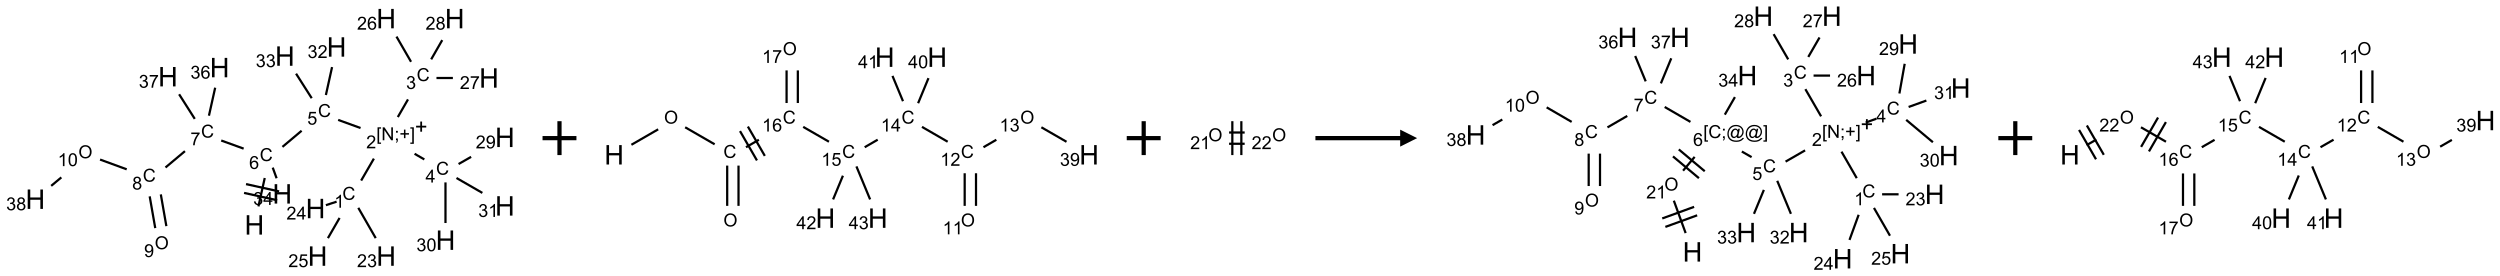 <?xml version="1.0" encoding="UTF-8"?>
<svg xmlns="http://www.w3.org/2000/svg" xmlns:xlink="http://www.w3.org/1999/xlink" width="1475" height="163" viewBox="0 0 1475 163">
<defs>
<g>
<g id="glyph-0-0">
<path d="M 2 0 L 2 -10 L 10 -10 L 10 0 Z M 2.25 -0.25 L 9.75 -0.25 L 9.75 -9.75 L 2.25 -9.75 Z M 2.25 -0.25 "/>
</g>
<g id="glyph-0-1">
<path d="M 1.281 0 L 1.281 -11.453 L 2.797 -11.453 L 2.797 -6.75 L 8.75 -6.75 L 8.75 -11.453 L 10.266 -11.453 L 10.266 0 L 8.75 0 L 8.75 -5.398 L 2.797 -5.398 L 2.797 0 Z M 1.281 0 "/>
</g>
<g id="glyph-1-0">
<path d="M 1.332 0 L 1.332 -6.668 L 6.668 -6.668 L 6.668 0 Z M 1.5 -0.168 L 6.5 -0.168 L 6.5 -6.5 L 1.5 -6.5 Z M 1.5 -0.168 "/>
</g>
<g id="glyph-1-1">
<path d="M 6.27 -2.676 L 7.281 -2.422 C 7.07 -1.594 6.688 -0.961 6.137 -0.523 C 5.586 -0.086 4.914 0.129 4.121 0.129 C 3.297 0.129 2.629 -0.039 2.113 -0.371 C 1.598 -0.707 1.203 -1.191 0.934 -1.828 C 0.664 -2.465 0.531 -3.145 0.531 -3.875 C 0.531 -4.672 0.684 -5.363 0.988 -5.957 C 1.293 -6.547 1.723 -6.996 2.285 -7.305 C 2.844 -7.613 3.461 -7.766 4.137 -7.766 C 4.898 -7.766 5.543 -7.57 6.062 -7.184 C 6.582 -6.793 6.945 -6.246 7.152 -5.543 L 6.156 -5.309 C 5.98 -5.863 5.723 -6.266 5.387 -6.52 C 5.051 -6.773 4.625 -6.902 4.113 -6.902 C 3.527 -6.902 3.039 -6.762 2.645 -6.48 C 2.25 -6.199 1.973 -5.82 1.812 -5.348 C 1.652 -4.871 1.574 -4.383 1.574 -3.879 C 1.574 -3.23 1.668 -2.664 1.855 -2.18 C 2.047 -1.695 2.34 -1.332 2.738 -1.094 C 3.137 -0.855 3.57 -0.734 4.035 -0.734 C 4.602 -0.734 5.082 -0.898 5.473 -1.223 C 5.867 -1.551 6.133 -2.035 6.27 -2.676 Z M 6.27 -2.676 "/>
</g>
<g id="glyph-1-2">
<path d="M 5.309 -5.766 L 4.375 -5.691 C 4.293 -6.059 4.172 -6.328 4.02 -6.496 C 3.766 -6.762 3.453 -6.895 3.082 -6.895 C 2.785 -6.895 2.523 -6.812 2.297 -6.645 C 2 -6.43 1.77 -6.117 1.598 -5.703 C 1.43 -5.289 1.34 -4.703 1.332 -3.938 C 1.559 -4.281 1.836 -4.535 2.16 -4.703 C 2.488 -4.871 2.828 -4.953 3.188 -4.953 C 3.812 -4.953 4.344 -4.723 4.785 -4.262 C 5.223 -3.801 5.441 -3.207 5.441 -2.48 C 5.441 -2 5.34 -1.555 5.133 -1.145 C 4.926 -0.73 4.641 -0.418 4.281 -0.199 C 3.922 0.02 3.512 0.129 3.051 0.129 C 2.27 0.129 1.633 -0.156 1.141 -0.73 C 0.648 -1.305 0.402 -2.254 0.402 -3.574 C 0.402 -5.051 0.672 -6.121 1.219 -6.793 C 1.695 -7.375 2.336 -7.668 3.141 -7.668 C 3.742 -7.668 4.234 -7.5 4.617 -7.16 C 5 -6.824 5.23 -6.359 5.309 -5.766 Z M 1.48 -2.473 C 1.48 -2.152 1.547 -1.844 1.684 -1.547 C 1.82 -1.25 2.016 -1.027 2.262 -0.871 C 2.508 -0.719 2.766 -0.641 3.035 -0.641 C 3.434 -0.641 3.773 -0.801 4.059 -1.121 C 4.344 -1.441 4.484 -1.875 4.484 -2.422 C 4.484 -2.949 4.344 -3.367 4.062 -3.668 C 3.781 -3.973 3.426 -4.125 3 -4.125 C 2.578 -4.125 2.219 -3.973 1.922 -3.668 C 1.625 -3.363 1.48 -2.969 1.48 -2.473 Z M 1.48 -2.473 "/>
</g>
<g id="glyph-1-3">
<path d="M 0.441 -2 L 1.426 -2.082 C 1.5 -1.605 1.668 -1.242 1.934 -1.004 C 2.199 -0.762 2.52 -0.641 2.895 -0.641 C 3.348 -0.641 3.73 -0.812 4.043 -1.152 C 4.355 -1.492 4.512 -1.941 4.512 -2.504 C 4.512 -3.039 4.359 -3.461 4.059 -3.77 C 3.758 -4.078 3.367 -4.234 2.879 -4.234 C 2.578 -4.234 2.305 -4.164 2.062 -4.027 C 1.82 -3.891 1.629 -3.715 1.488 -3.496 L 0.609 -3.609 L 1.348 -7.531 L 5.145 -7.531 L 5.145 -6.637 L 2.098 -6.637 L 1.688 -4.582 C 2.145 -4.902 2.625 -5.062 3.129 -5.062 C 3.797 -5.062 4.359 -4.832 4.816 -4.371 C 5.277 -3.91 5.504 -3.312 5.504 -2.59 C 5.504 -1.898 5.305 -1.301 4.902 -0.797 C 4.41 -0.18 3.742 0.129 2.895 0.129 C 2.199 0.129 1.633 -0.062 1.195 -0.453 C 0.758 -0.844 0.504 -1.359 0.441 -2 Z M 0.441 -2 "/>
</g>
<g id="glyph-1-4">
<path d="M 0.723 2.121 L 0.723 -7.637 L 2.793 -7.637 L 2.793 -6.859 L 1.66 -6.859 L 1.66 1.344 L 2.793 1.344 L 2.793 2.121 Z M 0.723 2.121 "/>
</g>
<g id="glyph-1-5">
<path d="M 0.812 0 L 0.812 -7.637 L 1.848 -7.637 L 5.859 -1.641 L 5.859 -7.637 L 6.828 -7.637 L 6.828 0 L 5.793 0 L 1.781 -6 L 1.781 0 Z M 0.812 0 "/>
</g>
<g id="glyph-1-6">
<path d="M 0.949 -4.465 L 0.949 -5.531 L 2.016 -5.531 L 2.016 -4.465 Z M 0.949 0 L 0.949 -1.066 L 2.016 -1.066 L 2.016 0 C 2.016 0.391 1.945 0.711 1.809 0.949 C 1.668 1.191 1.449 1.379 1.145 1.512 L 0.887 1.109 C 1.082 1.023 1.23 0.895 1.324 0.727 C 1.418 0.559 1.469 0.316 1.48 0 Z M 0.949 0 "/>
</g>
<g id="glyph-1-7">
<path d="M 2.672 -1.234 L 2.672 -3.328 L 0.594 -3.328 L 0.594 -4.203 L 2.672 -4.203 L 2.672 -6.281 L 3.559 -6.281 L 3.559 -4.203 L 5.637 -4.203 L 5.637 -3.328 L 3.559 -3.328 L 3.559 -1.234 Z M 2.672 -1.234 "/>
</g>
<g id="glyph-1-8">
<path d="M 2.27 2.121 L 0.203 2.121 L 0.203 1.344 L 1.332 1.344 L 1.332 -6.859 L 0.203 -6.859 L 0.203 -7.637 L 2.27 -7.637 Z M 2.27 2.121 "/>
</g>
<g id="glyph-1-9">
<path d="M 5.371 -0.902 L 5.371 0 L 0.324 0 C 0.316 -0.227 0.352 -0.441 0.434 -0.652 C 0.562 -0.996 0.766 -1.332 1.051 -1.668 C 1.332 -2 1.742 -2.387 2.277 -2.824 C 3.105 -3.504 3.668 -4.043 3.957 -4.441 C 4.25 -4.84 4.395 -5.215 4.395 -5.566 C 4.395 -5.938 4.262 -6.254 3.996 -6.508 C 3.73 -6.762 3.387 -6.891 2.957 -6.891 C 2.508 -6.891 2.145 -6.754 1.875 -6.484 C 1.605 -6.215 1.469 -5.84 1.465 -5.359 L 0.5 -5.457 C 0.566 -6.176 0.812 -6.727 1.246 -7.102 C 1.676 -7.477 2.254 -7.668 2.98 -7.668 C 3.711 -7.668 4.293 -7.465 4.719 -7.059 C 5.145 -6.652 5.359 -6.148 5.359 -5.547 C 5.359 -5.242 5.297 -4.941 5.172 -4.645 C 5.047 -4.352 4.84 -4.039 4.551 -3.715 C 4.262 -3.387 3.777 -2.938 3.105 -2.371 C 2.543 -1.898 2.18 -1.578 2.02 -1.41 C 1.859 -1.242 1.73 -1.07 1.625 -0.902 Z M 5.371 -0.902 "/>
</g>
<g id="glyph-1-10">
<path d="M 3.973 0 L 3.035 0 L 3.035 -5.973 C 2.809 -5.758 2.516 -5.543 2.148 -5.328 C 1.781 -5.113 1.453 -4.953 1.16 -4.844 L 1.16 -5.75 C 1.684 -5.996 2.145 -6.297 2.535 -6.645 C 2.93 -6.996 3.207 -7.336 3.371 -7.668 L 3.973 -7.668 Z M 3.973 0 "/>
</g>
<g id="glyph-1-11">
<path d="M 0.449 -2.016 L 1.387 -2.141 C 1.492 -1.609 1.676 -1.227 1.934 -0.992 C 2.191 -0.758 2.508 -0.641 2.879 -0.641 C 3.32 -0.641 3.695 -0.793 3.996 -1.098 C 4.301 -1.402 4.453 -1.781 4.453 -2.234 C 4.453 -2.664 4.312 -3.02 4.031 -3.301 C 3.75 -3.578 3.391 -3.719 2.957 -3.719 C 2.781 -3.719 2.562 -3.684 2.297 -3.613 L 2.402 -4.438 C 2.465 -4.43 2.516 -4.426 2.551 -4.426 C 2.949 -4.426 3.312 -4.531 3.629 -4.738 C 3.949 -4.949 4.109 -5.27 4.109 -5.703 C 4.109 -6.047 3.992 -6.332 3.762 -6.559 C 3.527 -6.785 3.227 -6.895 2.859 -6.895 C 2.496 -6.895 2.191 -6.781 1.949 -6.551 C 1.707 -6.324 1.547 -5.98 1.48 -5.52 L 0.543 -5.688 C 0.656 -6.316 0.918 -6.805 1.324 -7.148 C 1.73 -7.492 2.234 -7.668 2.84 -7.668 C 3.254 -7.668 3.641 -7.578 3.988 -7.398 C 4.34 -7.219 4.609 -6.977 4.793 -6.668 C 4.98 -6.359 5.074 -6.031 5.074 -5.684 C 5.074 -5.352 4.984 -5.051 4.809 -4.781 C 4.629 -4.512 4.367 -4.297 4.02 -4.137 C 4.473 -4.031 4.824 -3.816 5.074 -3.488 C 5.324 -3.16 5.449 -2.75 5.449 -2.254 C 5.449 -1.59 5.203 -1.023 4.719 -0.559 C 4.234 -0.098 3.617 0.137 2.875 0.137 C 2.203 0.137 1.648 -0.062 1.207 -0.465 C 0.762 -0.863 0.512 -1.379 0.449 -2.016 Z M 0.449 -2.016 "/>
</g>
<g id="glyph-1-12">
<path d="M 3.449 0 L 3.449 -1.828 L 0.137 -1.828 L 0.137 -2.688 L 3.621 -7.637 L 4.387 -7.637 L 4.387 -2.688 L 5.418 -2.688 L 5.418 -1.828 L 4.387 -1.828 L 4.387 0 Z M 3.449 -2.688 L 3.449 -6.129 L 1.059 -2.688 Z M 3.449 -2.688 "/>
</g>
<g id="glyph-1-13">
<path d="M 0.504 -6.637 L 0.504 -7.535 L 5.449 -7.535 L 5.449 -6.809 C 4.961 -6.289 4.48 -5.602 4.004 -4.746 C 3.527 -3.887 3.156 -3.004 2.895 -2.098 C 2.707 -1.461 2.59 -0.762 2.535 0 L 1.574 0 C 1.582 -0.602 1.703 -1.328 1.926 -2.176 C 2.152 -3.027 2.477 -3.848 2.898 -4.637 C 3.32 -5.426 3.77 -6.094 4.246 -6.637 Z M 0.504 -6.637 "/>
</g>
<g id="glyph-1-14">
<path d="M 1.887 -4.141 C 1.496 -4.281 1.207 -4.484 1.02 -4.75 C 0.832 -5.016 0.738 -5.328 0.738 -5.699 C 0.738 -6.254 0.938 -6.719 1.34 -7.098 C 1.738 -7.477 2.27 -7.668 2.934 -7.668 C 3.598 -7.668 4.137 -7.473 4.543 -7.086 C 4.949 -6.699 5.152 -6.227 5.152 -5.672 C 5.152 -5.316 5.059 -5.008 4.871 -4.746 C 4.688 -4.484 4.406 -4.281 4.027 -4.141 C 4.496 -3.988 4.852 -3.742 5.098 -3.402 C 5.34 -3.062 5.465 -2.656 5.465 -2.184 C 5.465 -1.531 5.234 -0.98 4.77 -0.535 C 4.309 -0.09 3.703 0.129 2.949 0.129 C 2.195 0.129 1.586 -0.094 1.125 -0.539 C 0.664 -0.984 0.434 -1.543 0.434 -2.207 C 0.434 -2.703 0.559 -3.121 0.809 -3.457 C 1.062 -3.793 1.422 -4.02 1.887 -4.141 Z M 1.699 -5.73 C 1.699 -5.367 1.812 -5.074 2.047 -4.844 C 2.281 -4.613 2.582 -4.5 2.953 -4.5 C 3.312 -4.5 3.609 -4.613 3.84 -4.84 C 4.07 -5.066 4.188 -5.348 4.188 -5.676 C 4.188 -6.02 4.07 -6.309 3.832 -6.543 C 3.594 -6.777 3.297 -6.895 2.941 -6.895 C 2.586 -6.895 2.289 -6.781 2.051 -6.551 C 1.816 -6.324 1.699 -6.047 1.699 -5.73 Z M 1.395 -2.203 C 1.395 -1.938 1.461 -1.676 1.586 -1.426 C 1.711 -1.176 1.902 -0.984 2.152 -0.848 C 2.402 -0.711 2.672 -0.641 2.957 -0.641 C 3.406 -0.641 3.777 -0.785 4.066 -1.074 C 4.359 -1.363 4.504 -1.727 4.504 -2.172 C 4.504 -2.625 4.355 -2.996 4.055 -3.293 C 3.754 -3.586 3.379 -3.734 2.926 -3.734 C 2.484 -3.734 2.121 -3.59 1.832 -3.297 C 1.543 -3.004 1.395 -2.641 1.395 -2.203 Z M 1.395 -2.203 "/>
</g>
<g id="glyph-1-15">
<path d="M 0.582 -1.766 L 1.484 -1.848 C 1.562 -1.426 1.707 -1.117 1.922 -0.926 C 2.137 -0.734 2.414 -0.641 2.75 -0.641 C 3.039 -0.641 3.289 -0.707 3.508 -0.84 C 3.727 -0.973 3.902 -1.148 4.043 -1.367 C 4.18 -1.586 4.297 -1.887 4.391 -2.262 C 4.484 -2.637 4.531 -3.016 4.531 -3.406 C 4.531 -3.449 4.531 -3.512 4.527 -3.594 C 4.34 -3.297 4.082 -3.055 3.758 -2.867 C 3.434 -2.68 3.082 -2.59 2.703 -2.59 C 2.07 -2.59 1.535 -2.816 1.098 -3.277 C 0.66 -3.734 0.441 -4.34 0.441 -5.09 C 0.441 -5.863 0.672 -6.484 1.129 -6.957 C 1.586 -7.43 2.156 -7.668 2.844 -7.668 C 3.34 -7.668 3.793 -7.531 4.207 -7.266 C 4.617 -7 4.93 -6.617 5.145 -6.121 C 5.355 -5.629 5.465 -4.91 5.465 -3.973 C 5.465 -2.996 5.359 -2.223 5.145 -1.645 C 4.934 -1.066 4.617 -0.625 4.199 -0.324 C 3.781 -0.02 3.293 0.129 2.73 0.129 C 2.133 0.129 1.645 -0.035 1.266 -0.367 C 0.887 -0.699 0.66 -1.164 0.582 -1.766 Z M 4.422 -5.137 C 4.422 -5.676 4.277 -6.102 3.992 -6.418 C 3.707 -6.734 3.359 -6.891 2.957 -6.891 C 2.543 -6.891 2.18 -6.719 1.871 -6.379 C 1.562 -6.039 1.406 -5.598 1.406 -5.059 C 1.406 -4.57 1.555 -4.176 1.848 -3.871 C 2.141 -3.566 2.5 -3.418 2.934 -3.418 C 3.367 -3.418 3.723 -3.57 4.004 -3.871 C 4.281 -4.176 4.422 -4.598 4.422 -5.137 Z M 4.422 -5.137 "/>
</g>
<g id="glyph-1-16">
<path d="M 0.441 -3.766 C 0.441 -4.668 0.535 -5.395 0.723 -5.945 C 0.906 -6.496 1.184 -6.922 1.551 -7.219 C 1.918 -7.516 2.375 -7.668 2.934 -7.668 C 3.344 -7.668 3.703 -7.586 4.012 -7.418 C 4.32 -7.254 4.574 -7.016 4.777 -6.707 C 4.977 -6.395 5.137 -6.016 5.25 -5.57 C 5.363 -5.125 5.422 -4.523 5.422 -3.766 C 5.422 -2.871 5.328 -2.148 5.145 -1.598 C 4.961 -1.047 4.688 -0.621 4.32 -0.32 C 3.953 -0.02 3.492 0.129 2.934 0.129 C 2.195 0.129 1.617 -0.133 1.199 -0.66 C 0.695 -1.297 0.441 -2.332 0.441 -3.766 Z M 1.406 -3.766 C 1.406 -2.512 1.555 -1.68 1.848 -1.262 C 2.141 -0.848 2.5 -0.641 2.934 -0.641 C 3.363 -0.641 3.727 -0.848 4.02 -1.266 C 4.312 -1.684 4.457 -2.516 4.457 -3.766 C 4.457 -5.023 4.312 -5.859 4.02 -6.27 C 3.727 -6.684 3.359 -6.891 2.922 -6.891 C 2.492 -6.891 2.148 -6.707 1.891 -6.344 C 1.566 -5.879 1.406 -5.02 1.406 -3.766 Z M 1.406 -3.766 "/>
</g>
<g id="glyph-1-17">
<path d="M 0.516 -3.719 C 0.516 -4.984 0.855 -5.977 1.535 -6.695 C 2.215 -7.414 3.094 -7.77 4.172 -7.77 C 4.875 -7.77 5.512 -7.602 6.078 -7.266 C 6.645 -6.93 7.074 -6.461 7.371 -5.855 C 7.668 -5.254 7.816 -4.57 7.816 -3.809 C 7.816 -3.035 7.66 -2.34 7.348 -1.73 C 7.035 -1.117 6.594 -0.656 6.02 -0.34 C 5.449 -0.027 4.828 0.129 4.168 0.129 C 3.449 0.129 2.805 -0.043 2.238 -0.391 C 1.672 -0.738 1.246 -1.211 0.953 -1.812 C 0.66 -2.414 0.516 -3.047 0.516 -3.719 Z M 1.559 -3.703 C 1.559 -2.781 1.805 -2.059 2.301 -1.527 C 2.793 -1 3.414 -0.734 4.16 -0.734 C 4.922 -0.734 5.547 -1 6.039 -1.535 C 6.531 -2.07 6.777 -2.828 6.777 -3.812 C 6.777 -4.434 6.672 -4.977 6.461 -5.441 C 6.25 -5.902 5.945 -6.262 5.539 -6.52 C 5.133 -6.773 4.68 -6.902 4.176 -6.902 C 3.461 -6.902 2.848 -6.656 2.332 -6.164 C 1.816 -5.672 1.559 -4.852 1.559 -3.703 Z M 1.559 -3.703 "/>
</g>
<g id="glyph-1-18">
<path d="M 6.047 -0.848 C 5.82 -0.59 5.57 -0.379 5.289 -0.223 C 5.008 -0.062 4.73 0.016 4.449 0.016 C 4.141 0.016 3.84 -0.074 3.547 -0.254 C 3.254 -0.434 3.02 -0.715 2.836 -1.09 C 2.652 -1.465 2.562 -1.875 2.562 -2.324 C 2.562 -2.875 2.703 -3.43 2.988 -3.98 C 3.27 -4.535 3.621 -4.953 4.043 -5.23 C 4.461 -5.508 4.871 -5.645 5.266 -5.645 C 5.566 -5.645 5.855 -5.566 6.129 -5.41 C 6.402 -5.25 6.641 -5.012 6.84 -4.688 L 7.016 -5.496 L 7.949 -5.496 L 7.199 -2 C 7.094 -1.516 7.043 -1.246 7.043 -1.191 C 7.043 -1.098 7.078 -1.02 7.148 -0.949 C 7.219 -0.883 7.305 -0.848 7.406 -0.848 C 7.59 -0.848 7.832 -0.953 8.129 -1.168 C 8.527 -1.445 8.84 -1.816 9.07 -2.285 C 9.301 -2.75 9.418 -3.234 9.418 -3.73 C 9.418 -4.309 9.27 -4.852 8.973 -5.355 C 8.676 -5.859 8.23 -6.262 7.645 -6.562 C 7.055 -6.863 6.406 -7.016 5.691 -7.016 C 4.879 -7.016 4.137 -6.824 3.465 -6.445 C 2.793 -6.066 2.273 -5.52 1.902 -4.809 C 1.535 -4.098 1.348 -3.34 1.348 -2.527 C 1.348 -1.676 1.535 -0.941 1.902 -0.328 C 2.273 0.285 2.809 0.742 3.508 1.035 C 4.207 1.328 4.984 1.473 5.832 1.473 C 6.742 1.473 7.504 1.32 8.121 1.016 C 8.734 0.711 9.195 0.34 9.5 -0.098 L 10.441 -0.098 C 10.266 0.266 9.961 0.637 9.531 1.016 C 9.102 1.395 8.59 1.695 7.996 1.914 C 7.402 2.133 6.688 2.246 5.848 2.246 C 5.078 2.246 4.367 2.145 3.715 1.949 C 3.066 1.75 2.512 1.453 2.051 1.055 C 1.594 0.656 1.25 0.199 1.016 -0.316 C 0.723 -0.973 0.578 -1.684 0.578 -2.441 C 0.578 -3.289 0.75 -4.098 1.098 -4.863 C 1.523 -5.805 2.125 -6.527 2.902 -7.027 C 3.684 -7.527 4.629 -7.777 5.738 -7.777 C 6.602 -7.777 7.375 -7.602 8.059 -7.246 C 8.746 -6.895 9.285 -6.371 9.684 -5.672 C 10.02 -5.07 10.188 -4.418 10.188 -3.715 C 10.188 -2.707 9.832 -1.812 9.125 -1.031 C 8.492 -0.328 7.801 0.02 7.051 0.02 C 6.812 0.02 6.617 -0.016 6.473 -0.09 C 6.324 -0.16 6.215 -0.266 6.145 -0.402 C 6.102 -0.488 6.066 -0.637 6.047 -0.848 Z M 3.527 -2.262 C 3.527 -1.785 3.641 -1.414 3.863 -1.152 C 4.09 -0.887 4.348 -0.754 4.641 -0.754 C 4.836 -0.754 5.039 -0.812 5.254 -0.93 C 5.469 -1.047 5.676 -1.219 5.871 -1.449 C 6.066 -1.676 6.23 -1.969 6.355 -2.32 C 6.48 -2.672 6.543 -3.027 6.543 -3.379 C 6.543 -3.852 6.426 -4.219 6.191 -4.48 C 5.957 -4.738 5.672 -4.871 5.332 -4.871 C 5.109 -4.871 4.902 -4.812 4.707 -4.699 C 4.512 -4.586 4.32 -4.406 4.137 -4.156 C 3.953 -3.906 3.805 -3.602 3.691 -3.246 C 3.582 -2.887 3.527 -2.559 3.527 -2.262 Z M 3.527 -2.262 "/>
</g>
</g>
</defs>
<path fill="none" stroke-width="0.033" stroke-linecap="butt" stroke-linejoin="miter" stroke="rgb(0%, 0%, 0%)" stroke-opacity="1" stroke-miterlimit="10" d="M 3.291 2.77 L 3.384 2.351 " transform="matrix(40, 0, 0, 40, 20.836, 10.979)"/>
<path fill="none" stroke-width="0.033" stroke-linecap="butt" stroke-linejoin="miter" stroke="rgb(0%, 0%, 0%)" stroke-opacity="1" stroke-miterlimit="10" d="M 3.596 2.549 L 3.108 2.441 " transform="matrix(40, 0, 0, 40, 20.836, 10.979)"/>
<path fill="none" stroke-width="0.033" stroke-linecap="butt" stroke-linejoin="miter" stroke="rgb(0%, 0%, 0%)" stroke-opacity="1" stroke-miterlimit="10" d="M 3.567 2.679 L 3.079 2.571 " transform="matrix(40, 0, 0, 40, 20.836, 10.979)"/>
<path fill="none" stroke-width="0.033" stroke-linecap="butt" stroke-linejoin="miter" stroke="rgb(0%, 0%, 0%)" stroke-opacity="1" stroke-miterlimit="10" d="M 3.645 1.892 L 3.928 1.654 " transform="matrix(40, 0, 0, 40, 20.836, 10.979)"/>
<path fill="none" stroke-width="0.033" stroke-linecap="butt" stroke-linejoin="miter" stroke="rgb(0%, 0%, 0%)" stroke-opacity="1" stroke-miterlimit="10" d="M 4.467 1.494 L 4.797 1.614 " transform="matrix(40, 0, 0, 40, 20.836, 10.979)"/>
<path fill="none" stroke-width="0.033" stroke-linecap="butt" stroke-linejoin="miter" stroke="rgb(0%, 0%, 0%)" stroke-opacity="1" stroke-miterlimit="10" d="M 4.994 2.065 L 4.806 2.389 " transform="matrix(40, 0, 0, 40, 20.836, 10.979)"/>
<path fill="none" stroke-width="0.033" stroke-linecap="butt" stroke-linejoin="miter" stroke="rgb(0%, 0%, 0%)" stroke-opacity="1" stroke-miterlimit="10" d="M 4.764 2.791 L 5.021 3.238 " transform="matrix(40, 0, 0, 40, 20.836, 10.979)"/>
<path fill="none" stroke-width="0.033" stroke-linecap="butt" stroke-linejoin="miter" stroke="rgb(0%, 0%, 0%)" stroke-opacity="1" stroke-miterlimit="10" d="M 4.444 2.7 L 4.286 2.752 " transform="matrix(40, 0, 0, 40, 20.836, 10.979)"/>
<path fill="none" stroke-width="0.033" stroke-linecap="butt" stroke-linejoin="miter" stroke="rgb(0%, 0%, 0%)" stroke-opacity="1" stroke-miterlimit="10" d="M 4.488 2.94 L 4.316 3.238 " transform="matrix(40, 0, 0, 40, 20.836, 10.979)"/>
<path fill="none" stroke-width="0.033" stroke-linecap="butt" stroke-linejoin="miter" stroke="rgb(0%, 0%, 0%)" stroke-opacity="1" stroke-miterlimit="10" d="M 5.347 1.452 L 5.497 1.192 " transform="matrix(40, 0, 0, 40, 20.836, 10.979)"/>
<path fill="none" stroke-width="0.033" stroke-linecap="butt" stroke-linejoin="miter" stroke="rgb(0%, 0%, 0%)" stroke-opacity="1" stroke-miterlimit="10" d="M 5.542 0.637 L 5.327 0.265 " transform="matrix(40, 0, 0, 40, 20.836, 10.979)"/>
<path fill="none" stroke-width="0.033" stroke-linecap="butt" stroke-linejoin="miter" stroke="rgb(0%, 0%, 0%)" stroke-opacity="1" stroke-miterlimit="10" d="M 5.917 0.876 L 6.159 0.876 " transform="matrix(40, 0, 0, 40, 20.836, 10.979)"/>
<path fill="none" stroke-width="0.033" stroke-linecap="butt" stroke-linejoin="miter" stroke="rgb(0%, 0%, 0%)" stroke-opacity="1" stroke-miterlimit="10" d="M 5.839 0.601 L 6.002 0.317 " transform="matrix(40, 0, 0, 40, 20.836, 10.979)"/>
<path fill="none" stroke-width="0.033" stroke-linecap="butt" stroke-linejoin="miter" stroke="rgb(0%, 0%, 0%)" stroke-opacity="1" stroke-miterlimit="10" d="M 5.594 1.994 L 5.738 2.077 " transform="matrix(40, 0, 0, 40, 20.836, 10.979)"/>
<path fill="none" stroke-width="0.033" stroke-linecap="butt" stroke-linejoin="miter" stroke="rgb(0%, 0%, 0%)" stroke-opacity="1" stroke-miterlimit="10" d="M 6.243 2.145 L 6.428 2.039 " transform="matrix(40, 0, 0, 40, 20.836, 10.979)"/>
<path fill="none" stroke-width="0.033" stroke-linecap="butt" stroke-linejoin="miter" stroke="rgb(0%, 0%, 0%)" stroke-opacity="1" stroke-miterlimit="10" d="M 6.05 2.416 L 6.05 3.015 " transform="matrix(40, 0, 0, 40, 20.836, 10.979)"/>
<path fill="none" stroke-width="0.033" stroke-linecap="butt" stroke-linejoin="miter" stroke="rgb(0%, 0%, 0%)" stroke-opacity="1" stroke-miterlimit="10" d="M 6.212 2.351 L 6.594 2.571 " transform="matrix(40, 0, 0, 40, 20.836, 10.979)"/>
<path fill="none" stroke-width="0.033" stroke-linecap="butt" stroke-linejoin="miter" stroke="rgb(0%, 0%, 0%)" stroke-opacity="1" stroke-miterlimit="10" d="M 4.286 1.127 L 4.377 0.715 " transform="matrix(40, 0, 0, 40, 20.836, 10.979)"/>
<path fill="none" stroke-width="0.033" stroke-linecap="butt" stroke-linejoin="miter" stroke="rgb(0%, 0%, 0%)" stroke-opacity="1" stroke-miterlimit="10" d="M 4.077 1.174 L 3.846 0.812 " transform="matrix(40, 0, 0, 40, 20.836, 10.979)"/>
<path fill="none" stroke-width="0.033" stroke-linecap="butt" stroke-linejoin="miter" stroke="rgb(0%, 0%, 0%)" stroke-opacity="1" stroke-miterlimit="10" d="M 3.073 1.918 L 2.742 1.798 " transform="matrix(40, 0, 0, 40, 20.836, 10.979)"/>
<path fill="none" stroke-width="0.033" stroke-linecap="butt" stroke-linejoin="miter" stroke="rgb(0%, 0%, 0%)" stroke-opacity="1" stroke-miterlimit="10" d="M 2.207 1.955 L 1.92 2.196 " transform="matrix(40, 0, 0, 40, 20.836, 10.979)"/>
<path fill="none" stroke-width="0.033" stroke-linecap="butt" stroke-linejoin="miter" stroke="rgb(0%, 0%, 0%)" stroke-opacity="1" stroke-miterlimit="10" d="M 1.687 2.622 L 1.769 3.09 " transform="matrix(40, 0, 0, 40, 20.836, 10.979)"/>
<path fill="none" stroke-width="0.033" stroke-linecap="butt" stroke-linejoin="miter" stroke="rgb(0%, 0%, 0%)" stroke-opacity="1" stroke-miterlimit="10" d="M 1.851 2.593 L 1.933 3.061 " transform="matrix(40, 0, 0, 40, 20.836, 10.979)"/>
<path fill="none" stroke-width="0.033" stroke-linecap="butt" stroke-linejoin="miter" stroke="rgb(0%, 0%, 0%)" stroke-opacity="1" stroke-miterlimit="10" d="M 1.348 2.223 L 0.955 2.079 " transform="matrix(40, 0, 0, 40, 20.836, 10.979)"/>
<path fill="none" stroke-width="0.033" stroke-linecap="butt" stroke-linejoin="miter" stroke="rgb(0%, 0%, 0%)" stroke-opacity="1" stroke-miterlimit="10" d="M 0.384 2.342 L 0.234 2.467 " transform="matrix(40, 0, 0, 40, 20.836, 10.979)"/>
<path fill="none" stroke-width="0.033" stroke-linecap="butt" stroke-linejoin="miter" stroke="rgb(0%, 0%, 0%)" stroke-opacity="1" stroke-miterlimit="10" d="M 2.561 1.432 L 2.653 1.019 " transform="matrix(40, 0, 0, 40, 20.836, 10.979)"/>
<path fill="none" stroke-width="0.033" stroke-linecap="butt" stroke-linejoin="miter" stroke="rgb(0%, 0%, 0%)" stroke-opacity="1" stroke-miterlimit="10" d="M 2.352 1.479 L 2.121 1.116 " transform="matrix(40, 0, 0, 40, 20.836, 10.979)"/>
<path fill="none" stroke-width="0.033" stroke-linecap="butt" stroke-linejoin="miter" stroke="rgb(0%, 0%, 0%)" stroke-opacity="1" stroke-miterlimit="10" d="M 3.502 2.198 L 3.559 2.355 " transform="matrix(40, 0, 0, 40, 20.836, 10.979)"/>
<g fill="rgb(0%, 0%, 0%)" fill-opacity="1">
<use xlink:href="#glyph-0-1" x="144.297" y="138.418"/>
</g>
<g fill="rgb(0%, 0%, 0%)" fill-opacity="1">
<use xlink:href="#glyph-1-1" x="153.23" y="95.047"/>
</g>
<g fill="rgb(0%, 0%, 0%)" fill-opacity="1">
<use xlink:href="#glyph-1-2" x="146.984" y="99.684"/>
</g>
<g fill="rgb(0%, 0%, 0%)" fill-opacity="1">
<use xlink:href="#glyph-1-1" x="187.59" y="69.047"/>
</g>
<g fill="rgb(0%, 0%, 0%)" fill-opacity="1">
<use xlink:href="#glyph-1-3" x="181.277" y="73.551"/>
</g>
<g fill="rgb(0%, 0%, 0%)" fill-opacity="1">
<use xlink:href="#glyph-1-4" x="222.027" y="82.746"/>
<use xlink:href="#glyph-1-5" x="224.991" y="82.746"/>
<use xlink:href="#glyph-1-6" x="232.694" y="82.746"/>
<use xlink:href="#glyph-1-7" x="235.658" y="82.746"/>
<use xlink:href="#glyph-1-8" x="241.887" y="82.746"/>
</g>
<g fill="rgb(0%, 0%, 0%)" fill-opacity="1">
<use xlink:href="#glyph-1-9" x="216.051" y="87.516"/>
</g>
<path fill-rule="nonzero" fill="rgb(0%, 0%, 0%)" fill-opacity="1" d="M 245.492 74.176 L 247.957 74.176 L 247.957 71.711 L 249.023 71.711 L 249.023 74.176 L 251.488 74.176 L 251.488 75.242 L 249.023 75.242 L 249.023 77.707 L 247.957 77.707 L 247.957 75.242 L 245.492 75.242 "/>
<g fill="rgb(0%, 0%, 0%)" fill-opacity="1">
<use xlink:href="#glyph-1-1" x="202" y="117.91"/>
</g>
<g fill="rgb(0%, 0%, 0%)" fill-opacity="1">
<use xlink:href="#glyph-1-10" x="197.219" y="122.547"/>
</g>
<g fill="rgb(0%, 0%, 0%)" fill-opacity="1">
<use xlink:href="#glyph-0-1" x="222.043" y="156.82"/>
</g>
<g fill="rgb(0%, 0%, 0%)" fill-opacity="1">
<use xlink:href="#glyph-1-9" x="210.609" y="157.613"/>
<use xlink:href="#glyph-1-11" x="216.542" y="157.613"/>
</g>
<g fill="rgb(0%, 0%, 0%)" fill-opacity="1">
<use xlink:href="#glyph-0-1" x="180.375" y="128.75"/>
</g>
<g fill="rgb(0%, 0%, 0%)" fill-opacity="1">
<use xlink:href="#glyph-1-9" x="168.973" y="129.543"/>
<use xlink:href="#glyph-1-12" x="174.905" y="129.543"/>
</g>
<g fill="rgb(0%, 0%, 0%)" fill-opacity="1">
<use xlink:href="#glyph-0-1" x="181.594" y="156.82"/>
</g>
<g fill="rgb(0%, 0%, 0%)" fill-opacity="1">
<use xlink:href="#glyph-1-9" x="170.105" y="157.613"/>
<use xlink:href="#glyph-1-3" x="176.038" y="157.613"/>
</g>
<g fill="rgb(0%, 0%, 0%)" fill-opacity="1">
<use xlink:href="#glyph-1-1" x="245.82" y="47.852"/>
</g>
<g fill="rgb(0%, 0%, 0%)" fill-opacity="1">
<use xlink:href="#glyph-1-11" x="239.57" y="52.488"/>
</g>
<g fill="rgb(0%, 0%, 0%)" fill-opacity="1">
<use xlink:href="#glyph-0-1" x="222.043" y="16.707"/>
</g>
<g fill="rgb(0%, 0%, 0%)" fill-opacity="1">
<use xlink:href="#glyph-1-9" x="210.617" y="17.5"/>
<use xlink:href="#glyph-1-2" x="216.549" y="17.5"/>
</g>
<g fill="rgb(0%, 0%, 0%)" fill-opacity="1">
<use xlink:href="#glyph-0-1" x="282.715" y="51.734"/>
</g>
<g fill="rgb(0%, 0%, 0%)" fill-opacity="1">
<use xlink:href="#glyph-1-9" x="271.281" y="52.527"/>
<use xlink:href="#glyph-1-13" x="277.214" y="52.527"/>
</g>
<g fill="rgb(0%, 0%, 0%)" fill-opacity="1">
<use xlink:href="#glyph-0-1" x="262.488" y="16.707"/>
</g>
<g fill="rgb(0%, 0%, 0%)" fill-opacity="1">
<use xlink:href="#glyph-1-9" x="251.043" y="17.5"/>
<use xlink:href="#glyph-1-14" x="256.975" y="17.5"/>
</g>
<g fill="rgb(0%, 0%, 0%)" fill-opacity="1">
<use xlink:href="#glyph-1-1" x="257.25" y="103.105"/>
</g>
<g fill="rgb(0%, 0%, 0%)" fill-opacity="1">
<use xlink:href="#glyph-1-12" x="251.031" y="107.711"/>
</g>
<g fill="rgb(0%, 0%, 0%)" fill-opacity="1">
<use xlink:href="#glyph-0-1" x="292.102" y="86.762"/>
</g>
<g fill="rgb(0%, 0%, 0%)" fill-opacity="1">
<use xlink:href="#glyph-1-9" x="280.652" y="87.555"/>
<use xlink:href="#glyph-1-15" x="286.585" y="87.555"/>
</g>
<g fill="rgb(0%, 0%, 0%)" fill-opacity="1">
<use xlink:href="#glyph-0-1" x="257.07" y="147.434"/>
</g>
<g fill="rgb(0%, 0%, 0%)" fill-opacity="1">
<use xlink:href="#glyph-1-11" x="245.664" y="148.227"/>
<use xlink:href="#glyph-1-16" x="251.596" y="148.227"/>
</g>
<g fill="rgb(0%, 0%, 0%)" fill-opacity="1">
<use xlink:href="#glyph-0-1" x="292.102" y="127.211"/>
</g>
<g fill="rgb(0%, 0%, 0%)" fill-opacity="1">
<use xlink:href="#glyph-1-11" x="282.141" y="128.004"/>
<use xlink:href="#glyph-1-10" x="288.073" y="128.004"/>
</g>
<g fill="rgb(0%, 0%, 0%)" fill-opacity="1">
<use xlink:href="#glyph-0-1" x="192.789" y="33.441"/>
</g>
<g fill="rgb(0%, 0%, 0%)" fill-opacity="1">
<use xlink:href="#glyph-1-11" x="181.434" y="34.234"/>
<use xlink:href="#glyph-1-9" x="187.366" y="34.234"/>
</g>
<g fill="rgb(0%, 0%, 0%)" fill-opacity="1">
<use xlink:href="#glyph-0-1" x="162.301" y="38.816"/>
</g>
<g fill="rgb(0%, 0%, 0%)" fill-opacity="1">
<use xlink:href="#glyph-1-11" x="150.867" y="39.609"/>
<use xlink:href="#glyph-1-11" x="156.799" y="39.609"/>
</g>
<g fill="rgb(0%, 0%, 0%)" fill-opacity="1">
<use xlink:href="#glyph-1-1" x="118.598" y="81.211"/>
</g>
<g fill="rgb(0%, 0%, 0%)" fill-opacity="1">
<use xlink:href="#glyph-1-13" x="112.344" y="85.719"/>
</g>
<g fill="rgb(0%, 0%, 0%)" fill-opacity="1">
<use xlink:href="#glyph-1-1" x="84.234" y="107.211"/>
</g>
<g fill="rgb(0%, 0%, 0%)" fill-opacity="1">
<use xlink:href="#glyph-1-14" x="77.969" y="111.848"/>
</g>
<g fill="rgb(0%, 0%, 0%)" fill-opacity="1">
<use xlink:href="#glyph-1-17" x="91.277" y="147.047"/>
</g>
<g fill="rgb(0%, 0%, 0%)" fill-opacity="1">
<use xlink:href="#glyph-1-15" x="84.992" y="151.68"/>
</g>
<g fill="rgb(0%, 0%, 0%)" fill-opacity="1">
<use xlink:href="#glyph-1-17" x="46.242" y="93.383"/>
</g>
<g fill="rgb(0%, 0%, 0%)" fill-opacity="1">
<use xlink:href="#glyph-1-10" x="34.07" y="98.012"/>
<use xlink:href="#glyph-1-16" x="40.003" y="98.012"/>
</g>
<g fill="rgb(0%, 0%, 0%)" fill-opacity="1">
<use xlink:href="#glyph-0-1" x="15.062" y="123.258"/>
</g>
<g fill="rgb(0%, 0%, 0%)" fill-opacity="1">
<use xlink:href="#glyph-1-11" x="3.613" y="124.051"/>
<use xlink:href="#glyph-1-14" x="9.546" y="124.051"/>
</g>
<g fill="rgb(0%, 0%, 0%)" fill-opacity="1">
<use xlink:href="#glyph-0-1" x="123.797" y="45.605"/>
</g>
<g fill="rgb(0%, 0%, 0%)" fill-opacity="1">
<use xlink:href="#glyph-1-11" x="112.367" y="46.398"/>
<use xlink:href="#glyph-1-2" x="118.299" y="46.398"/>
</g>
<g fill="rgb(0%, 0%, 0%)" fill-opacity="1">
<use xlink:href="#glyph-0-1" x="93.309" y="50.98"/>
</g>
<g fill="rgb(0%, 0%, 0%)" fill-opacity="1">
<use xlink:href="#glyph-1-11" x="81.875" y="51.773"/>
<use xlink:href="#glyph-1-13" x="87.807" y="51.773"/>
</g>
<g fill="rgb(0%, 0%, 0%)" fill-opacity="1">
<use xlink:href="#glyph-0-1" x="160.762" y="120.113"/>
</g>
<g fill="rgb(0%, 0%, 0%)" fill-opacity="1">
<use xlink:href="#glyph-1-11" x="149.359" y="120.906"/>
<use xlink:href="#glyph-1-12" x="155.292" y="120.906"/>
</g>
<path fill="none" stroke-width="0.062" stroke-linecap="butt" stroke-linejoin="miter" stroke="rgb(0%, 0%, 0%)" stroke-opacity="1" stroke-miterlimit="10" d="M -0 0 L 0.5 0 M 0.25 -0.25 L 0.25 0.25 " transform="matrix(40, 0, 0, 40, 320.098, 81.5)"/>
<path fill="none" stroke-width="0.033" stroke-linecap="butt" stroke-linejoin="miter" stroke="rgb(0%, 0%, 0%)" stroke-opacity="1" stroke-miterlimit="10" d="M 0.255 1.369 L 0.65 1.141 " transform="matrix(40, 0, 0, 40, 362.324, 30.66)"/>
<path fill="none" stroke-width="0.033" stroke-linecap="butt" stroke-linejoin="miter" stroke="rgb(0%, 0%, 0%)" stroke-opacity="1" stroke-miterlimit="10" d="M 1.048 1.111 L 1.483 1.362 " transform="matrix(40, 0, 0, 40, 362.324, 30.66)"/>
<path fill="none" stroke-width="0.033" stroke-linecap="butt" stroke-linejoin="miter" stroke="rgb(0%, 0%, 0%)" stroke-opacity="1" stroke-miterlimit="10" d="M 1.668 1.676 L 1.668 2.27 " transform="matrix(40, 0, 0, 40, 362.324, 30.66)"/>
<path fill="none" stroke-width="0.033" stroke-linecap="butt" stroke-linejoin="miter" stroke="rgb(0%, 0%, 0%)" stroke-opacity="1" stroke-miterlimit="10" d="M 1.835 1.676 L 1.835 2.27 " transform="matrix(40, 0, 0, 40, 362.324, 30.66)"/>
<path fill="none" stroke-width="0.033" stroke-linecap="butt" stroke-linejoin="miter" stroke="rgb(0%, 0%, 0%)" stroke-opacity="1" stroke-miterlimit="10" d="M 1.945 1.405 L 2.135 1.295 " transform="matrix(40, 0, 0, 40, 362.324, 30.66)"/>
<path fill="none" stroke-width="0.033" stroke-linecap="butt" stroke-linejoin="miter" stroke="rgb(0%, 0%, 0%)" stroke-opacity="1" stroke-miterlimit="10" d="M 2.223 1.533 L 1.973 1.1 " transform="matrix(40, 0, 0, 40, 362.324, 30.66)"/>
<path fill="none" stroke-width="0.033" stroke-linecap="butt" stroke-linejoin="miter" stroke="rgb(0%, 0%, 0%)" stroke-opacity="1" stroke-miterlimit="10" d="M 2.107 1.6 L 1.857 1.167 " transform="matrix(40, 0, 0, 40, 362.324, 30.66)"/>
<path fill="none" stroke-width="0.033" stroke-linecap="butt" stroke-linejoin="miter" stroke="rgb(0%, 0%, 0%)" stroke-opacity="1" stroke-miterlimit="10" d="M 2.789 1.105 L 3.169 1.324 " transform="matrix(40, 0, 0, 40, 362.324, 30.66)"/>
<path fill="none" stroke-width="0.033" stroke-linecap="butt" stroke-linejoin="miter" stroke="rgb(0%, 0%, 0%)" stroke-opacity="1" stroke-miterlimit="10" d="M 3.696 1.405 L 3.888 1.294 " transform="matrix(40, 0, 0, 40, 362.324, 30.66)"/>
<path fill="none" stroke-width="0.033" stroke-linecap="butt" stroke-linejoin="miter" stroke="rgb(0%, 0%, 0%)" stroke-opacity="1" stroke-miterlimit="10" d="M 4.541 1.105 L 4.92 1.324 " transform="matrix(40, 0, 0, 40, 362.324, 30.66)"/>
<path fill="none" stroke-width="0.033" stroke-linecap="butt" stroke-linejoin="miter" stroke="rgb(0%, 0%, 0%)" stroke-opacity="1" stroke-miterlimit="10" d="M 5.171 1.789 L 5.171 2.27 " transform="matrix(40, 0, 0, 40, 362.324, 30.66)"/>
<path fill="none" stroke-width="0.033" stroke-linecap="butt" stroke-linejoin="miter" stroke="rgb(0%, 0%, 0%)" stroke-opacity="1" stroke-miterlimit="10" d="M 5.338 1.789 L 5.338 2.27 " transform="matrix(40, 0, 0, 40, 362.324, 30.66)"/>
<path fill="none" stroke-width="0.033" stroke-linecap="butt" stroke-linejoin="miter" stroke="rgb(0%, 0%, 0%)" stroke-opacity="1" stroke-miterlimit="10" d="M 5.448 1.405 L 5.638 1.295 " transform="matrix(40, 0, 0, 40, 362.324, 30.66)"/>
<path fill="none" stroke-width="0.033" stroke-linecap="butt" stroke-linejoin="miter" stroke="rgb(0%, 0%, 0%)" stroke-opacity="1" stroke-miterlimit="10" d="M 6.302 1.111 L 6.673 1.325 " transform="matrix(40, 0, 0, 40, 362.324, 30.66)"/>
<path fill="none" stroke-width="0.033" stroke-linecap="butt" stroke-linejoin="miter" stroke="rgb(0%, 0%, 0%)" stroke-opacity="1" stroke-miterlimit="10" d="M 4.484 0.756 L 4.637 0.386 " transform="matrix(40, 0, 0, 40, 362.324, 30.66)"/>
<path fill="none" stroke-width="0.033" stroke-linecap="butt" stroke-linejoin="miter" stroke="rgb(0%, 0%, 0%)" stroke-opacity="1" stroke-miterlimit="10" d="M 4.261 0.726 L 4.106 0.353 " transform="matrix(40, 0, 0, 40, 362.324, 30.66)"/>
<path fill="none" stroke-width="0.033" stroke-linecap="butt" stroke-linejoin="miter" stroke="rgb(0%, 0%, 0%)" stroke-opacity="1" stroke-miterlimit="10" d="M 3.375 1.825 L 3.23 2.175 " transform="matrix(40, 0, 0, 40, 362.324, 30.66)"/>
<path fill="none" stroke-width="0.033" stroke-linecap="butt" stroke-linejoin="miter" stroke="rgb(0%, 0%, 0%)" stroke-opacity="1" stroke-miterlimit="10" d="M 3.574 1.688 L 3.776 2.175 " transform="matrix(40, 0, 0, 40, 362.324, 30.66)"/>
<path fill="none" stroke-width="0.033" stroke-linecap="butt" stroke-linejoin="miter" stroke="rgb(0%, 0%, 0%)" stroke-opacity="1" stroke-miterlimit="10" d="M 2.71 0.753 L 2.71 0.272 " transform="matrix(40, 0, 0, 40, 362.324, 30.66)"/>
<path fill="none" stroke-width="0.033" stroke-linecap="butt" stroke-linejoin="miter" stroke="rgb(0%, 0%, 0%)" stroke-opacity="1" stroke-miterlimit="10" d="M 2.544 0.753 L 2.544 0.272 " transform="matrix(40, 0, 0, 40, 362.324, 30.66)"/>
<g fill="rgb(0%, 0%, 0%)" fill-opacity="1">
<use xlink:href="#glyph-0-1" x="356.551" y="97.059"/>
</g>
<g fill="rgb(0%, 0%, 0%)" fill-opacity="1">
<use xlink:href="#glyph-1-17" x="391.777" y="72.957"/>
</g>
<g fill="rgb(0%, 0%, 0%)" fill-opacity="1">
<use xlink:href="#glyph-1-1" x="426.789" y="93.176"/>
</g>
<g fill="rgb(0%, 0%, 0%)" fill-opacity="1">
<use xlink:href="#glyph-1-17" x="426.805" y="133.629"/>
</g>
<g fill="rgb(0%, 0%, 0%)" fill-opacity="1">
<use xlink:href="#glyph-1-1" x="461.816" y="72.953"/>
</g>
<g fill="rgb(0%, 0%, 0%)" fill-opacity="1">
<use xlink:href="#glyph-1-10" x="449.637" y="77.59"/>
<use xlink:href="#glyph-1-2" x="455.569" y="77.59"/>
</g>
<g fill="rgb(0%, 0%, 0%)" fill-opacity="1">
<use xlink:href="#glyph-1-1" x="496.848" y="93.176"/>
</g>
<g fill="rgb(0%, 0%, 0%)" fill-opacity="1">
<use xlink:href="#glyph-1-10" x="484.605" y="97.812"/>
<use xlink:href="#glyph-1-3" x="490.538" y="97.812"/>
</g>
<g fill="rgb(0%, 0%, 0%)" fill-opacity="1">
<use xlink:href="#glyph-1-1" x="531.875" y="72.953"/>
</g>
<g fill="rgb(0%, 0%, 0%)" fill-opacity="1">
<use xlink:href="#glyph-1-10" x="519.723" y="77.59"/>
<use xlink:href="#glyph-1-12" x="525.655" y="77.59"/>
</g>
<g fill="rgb(0%, 0%, 0%)" fill-opacity="1">
<use xlink:href="#glyph-1-1" x="566.902" y="93.176"/>
</g>
<g fill="rgb(0%, 0%, 0%)" fill-opacity="1">
<use xlink:href="#glyph-1-10" x="554.797" y="97.812"/>
<use xlink:href="#glyph-1-9" x="560.729" y="97.812"/>
</g>
<g fill="rgb(0%, 0%, 0%)" fill-opacity="1">
<use xlink:href="#glyph-1-17" x="566.918" y="133.629"/>
</g>
<g fill="rgb(0%, 0%, 0%)" fill-opacity="1">
<use xlink:href="#glyph-1-10" x="556.191" y="138.262"/>
<use xlink:href="#glyph-1-10" x="562.124" y="138.262"/>
</g>
<g fill="rgb(0%, 0%, 0%)" fill-opacity="1">
<use xlink:href="#glyph-1-17" x="601.949" y="72.957"/>
</g>
<g fill="rgb(0%, 0%, 0%)" fill-opacity="1">
<use xlink:href="#glyph-1-10" x="589.746" y="77.59"/>
<use xlink:href="#glyph-1-11" x="595.678" y="77.59"/>
</g>
<g fill="rgb(0%, 0%, 0%)" fill-opacity="1">
<use xlink:href="#glyph-0-1" x="636.781" y="97.059"/>
</g>
<g fill="rgb(0%, 0%, 0%)" fill-opacity="1">
<use xlink:href="#glyph-1-11" x="625.332" y="97.852"/>
<use xlink:href="#glyph-1-15" x="631.264" y="97.852"/>
</g>
<g fill="rgb(0%, 0%, 0%)" fill-opacity="1">
<use xlink:href="#glyph-0-1" x="547.172" y="39.465"/>
</g>
<g fill="rgb(0%, 0%, 0%)" fill-opacity="1">
<use xlink:href="#glyph-1-12" x="535.766" y="40.258"/>
<use xlink:href="#glyph-1-16" x="541.698" y="40.258"/>
</g>
<g fill="rgb(0%, 0%, 0%)" fill-opacity="1">
<use xlink:href="#glyph-0-1" x="516.215" y="39.465"/>
</g>
<g fill="rgb(0%, 0%, 0%)" fill-opacity="1">
<use xlink:href="#glyph-1-12" x="506.258" y="40.258"/>
<use xlink:href="#glyph-1-10" x="512.19" y="40.258"/>
</g>
<g fill="rgb(0%, 0%, 0%)" fill-opacity="1">
<use xlink:href="#glyph-0-1" x="481.188" y="134.43"/>
</g>
<g fill="rgb(0%, 0%, 0%)" fill-opacity="1">
<use xlink:href="#glyph-1-12" x="469.832" y="135.219"/>
<use xlink:href="#glyph-1-9" x="475.764" y="135.219"/>
</g>
<g fill="rgb(0%, 0%, 0%)" fill-opacity="1">
<use xlink:href="#glyph-0-1" x="512.145" y="134.43"/>
</g>
<g fill="rgb(0%, 0%, 0%)" fill-opacity="1">
<use xlink:href="#glyph-1-12" x="500.711" y="135.219"/>
<use xlink:href="#glyph-1-11" x="506.643" y="135.219"/>
</g>
<g fill="rgb(0%, 0%, 0%)" fill-opacity="1">
<use xlink:href="#glyph-1-17" x="461.832" y="32.508"/>
</g>
<g fill="rgb(0%, 0%, 0%)" fill-opacity="1">
<use xlink:href="#glyph-1-10" x="449.633" y="37.141"/>
<use xlink:href="#glyph-1-13" x="455.565" y="37.141"/>
</g>
<path fill="none" stroke-width="0.062" stroke-linecap="butt" stroke-linejoin="miter" stroke="rgb(0%, 0%, 0%)" stroke-opacity="1" stroke-miterlimit="10" d="M -0 0 L 0.5 0 M 0.25 -0.25 L 0.25 0.25 " transform="matrix(40, 0, 0, 40, 664.777, 81.5)"/>
<path fill="none" stroke-width="0.033" stroke-linecap="butt" stroke-linejoin="miter" stroke="rgb(0%, 0%, 0%)" stroke-opacity="1" stroke-miterlimit="10" d="M 0.237 0.083 L 0.467 0.083 " transform="matrix(40, 0, 0, 40, 715.676, 81.5)"/>
<path fill="none" stroke-width="0.033" stroke-linecap="butt" stroke-linejoin="miter" stroke="rgb(0%, 0%, 0%)" stroke-opacity="1" stroke-miterlimit="10" d="M 0.237 -0.083 L 0.467 -0.083 " transform="matrix(40, 0, 0, 40, 715.676, 81.5)"/>
<path fill="none" stroke-width="0.033" stroke-linecap="butt" stroke-linejoin="miter" stroke="rgb(0%, 0%, 0%)" stroke-opacity="1" stroke-miterlimit="10" d="M 0.418 0.25 L 0.418 -0.25 " transform="matrix(40, 0, 0, 40, 715.676, 81.5)"/>
<path fill="none" stroke-width="0.033" stroke-linecap="butt" stroke-linejoin="miter" stroke="rgb(0%, 0%, 0%)" stroke-opacity="1" stroke-miterlimit="10" d="M 0.285 0.25 L 0.285 -0.25 " transform="matrix(40, 0, 0, 40, 715.676, 81.5)"/>
<g fill="rgb(0%, 0%, 0%)" fill-opacity="1">
<use xlink:href="#glyph-1-17" x="712.922" y="83.348"/>
</g>
<g fill="rgb(0%, 0%, 0%)" fill-opacity="1">
<use xlink:href="#glyph-1-9" x="702.199" y="87.98"/>
<use xlink:href="#glyph-1-10" x="708.132" y="87.98"/>
</g>
<g fill="rgb(0%, 0%, 0%)" fill-opacity="1">
<use xlink:href="#glyph-1-17" x="750.547" y="83.348"/>
</g>
<g fill="rgb(0%, 0%, 0%)" fill-opacity="1">
<use xlink:href="#glyph-1-9" x="738.426" y="87.98"/>
<use xlink:href="#glyph-1-9" x="744.358" y="87.98"/>
</g>
<path fill-rule="nonzero" fill="rgb(0%, 0%, 0%)" fill-opacity="1" d="M 776.098 82.75 L 826.098 82.75 L 826.098 86.5 L 836.098 81.5 L 826.098 76.5 L 826.098 80.25 L 776.098 80.25 "/>
<path fill="none" stroke-width="0.033" stroke-linecap="butt" stroke-linejoin="miter" stroke="rgb(0%, 0%, 0%)" stroke-opacity="1" stroke-miterlimit="10" d="M 3.098 3.199 L 2.924 2.721 " transform="matrix(40, 0, 0, 40, 870.605, 9.557)"/>
<path fill="none" stroke-width="0.033" stroke-linecap="butt" stroke-linejoin="miter" stroke="rgb(0%, 0%, 0%)" stroke-opacity="1" stroke-miterlimit="10" d="M 3.223 2.812 L 2.753 2.983 " transform="matrix(40, 0, 0, 40, 870.605, 9.557)"/>
<path fill="none" stroke-width="0.033" stroke-linecap="butt" stroke-linejoin="miter" stroke="rgb(0%, 0%, 0%)" stroke-opacity="1" stroke-miterlimit="10" d="M 3.268 2.937 L 2.799 3.108 " transform="matrix(40, 0, 0, 40, 870.605, 9.557)"/>
<path fill="none" stroke-width="0.033" stroke-linecap="butt" stroke-linejoin="miter" stroke="rgb(0%, 0%, 0%)" stroke-opacity="1" stroke-miterlimit="10" d="M 3.06 2.279 L 3.231 2.075 " transform="matrix(40, 0, 0, 40, 870.605, 9.557)"/>
<path fill="none" stroke-width="0.033" stroke-linecap="butt" stroke-linejoin="miter" stroke="rgb(0%, 0%, 0%)" stroke-opacity="1" stroke-miterlimit="10" d="M 3.38 2.287 L 2.997 1.965 " transform="matrix(40, 0, 0, 40, 870.605, 9.557)"/>
<path fill="none" stroke-width="0.033" stroke-linecap="butt" stroke-linejoin="miter" stroke="rgb(0%, 0%, 0%)" stroke-opacity="1" stroke-miterlimit="10" d="M 3.294 2.389 L 2.911 2.068 " transform="matrix(40, 0, 0, 40, 870.605, 9.557)"/>
<path fill="none" stroke-width="0.033" stroke-linecap="butt" stroke-linejoin="miter" stroke="rgb(0%, 0%, 0%)" stroke-opacity="1" stroke-miterlimit="10" d="M 3.927 1.996 L 4.071 2.079 " transform="matrix(40, 0, 0, 40, 870.605, 9.557)"/>
<path fill="none" stroke-width="0.033" stroke-linecap="butt" stroke-linejoin="miter" stroke="rgb(0%, 0%, 0%)" stroke-opacity="1" stroke-miterlimit="10" d="M 4.572 2.145 L 4.86 1.979 " transform="matrix(40, 0, 0, 40, 870.605, 9.557)"/>
<path fill="none" stroke-width="0.033" stroke-linecap="butt" stroke-linejoin="miter" stroke="rgb(0%, 0%, 0%)" stroke-opacity="1" stroke-miterlimit="10" d="M 5.397 1.998 L 5.622 2.389 " transform="matrix(40, 0, 0, 40, 870.605, 9.557)"/>
<path fill="none" stroke-width="0.033" stroke-linecap="butt" stroke-linejoin="miter" stroke="rgb(0%, 0%, 0%)" stroke-opacity="1" stroke-miterlimit="10" d="M 5.996 2.627 L 6.239 2.627 " transform="matrix(40, 0, 0, 40, 870.605, 9.557)"/>
<path fill="none" stroke-width="0.033" stroke-linecap="butt" stroke-linejoin="miter" stroke="rgb(0%, 0%, 0%)" stroke-opacity="1" stroke-miterlimit="10" d="M 5.65 2.929 L 5.515 3.3 " transform="matrix(40, 0, 0, 40, 870.605, 9.557)"/>
<path fill="none" stroke-width="0.033" stroke-linecap="butt" stroke-linejoin="miter" stroke="rgb(0%, 0%, 0%)" stroke-opacity="1" stroke-miterlimit="10" d="M 5.876 2.828 L 6.112 3.238 " transform="matrix(40, 0, 0, 40, 870.605, 9.557)"/>
<path fill="none" stroke-width="0.033" stroke-linecap="butt" stroke-linejoin="miter" stroke="rgb(0%, 0%, 0%)" stroke-opacity="1" stroke-miterlimit="10" d="M 5.096 1.477 L 4.864 1.076 " transform="matrix(40, 0, 0, 40, 870.605, 9.557)"/>
<path fill="none" stroke-width="0.033" stroke-linecap="butt" stroke-linejoin="miter" stroke="rgb(0%, 0%, 0%)" stroke-opacity="1" stroke-miterlimit="10" d="M 4.985 0.876 L 5.228 0.876 " transform="matrix(40, 0, 0, 40, 870.605, 9.557)"/>
<path fill="none" stroke-width="0.033" stroke-linecap="butt" stroke-linejoin="miter" stroke="rgb(0%, 0%, 0%)" stroke-opacity="1" stroke-miterlimit="10" d="M 4.907 0.601 L 5.073 0.314 " transform="matrix(40, 0, 0, 40, 870.605, 9.557)"/>
<path fill="none" stroke-width="0.033" stroke-linecap="butt" stroke-linejoin="miter" stroke="rgb(0%, 0%, 0%)" stroke-opacity="1" stroke-miterlimit="10" d="M 4.611 0.637 L 4.396 0.265 " transform="matrix(40, 0, 0, 40, 870.605, 9.557)"/>
<path fill="none" stroke-width="0.033" stroke-linecap="butt" stroke-linejoin="miter" stroke="rgb(0%, 0%, 0%)" stroke-opacity="1" stroke-miterlimit="10" d="M 5.754 1.569 L 5.911 1.512 " transform="matrix(40, 0, 0, 40, 870.605, 9.557)"/>
<path fill="none" stroke-width="0.033" stroke-linecap="butt" stroke-linejoin="miter" stroke="rgb(0%, 0%, 0%)" stroke-opacity="1" stroke-miterlimit="10" d="M 6.251 1.14 L 6.329 0.702 " transform="matrix(40, 0, 0, 40, 870.605, 9.557)"/>
<path fill="none" stroke-width="0.033" stroke-linecap="butt" stroke-linejoin="miter" stroke="rgb(0%, 0%, 0%)" stroke-opacity="1" stroke-miterlimit="10" d="M 6.351 1.529 L 6.745 1.859 " transform="matrix(40, 0, 0, 40, 870.605, 9.557)"/>
<path fill="none" stroke-width="0.033" stroke-linecap="butt" stroke-linejoin="miter" stroke="rgb(0%, 0%, 0%)" stroke-opacity="1" stroke-miterlimit="10" d="M 6.387 1.339 L 6.649 1.244 " transform="matrix(40, 0, 0, 40, 870.605, 9.557)"/>
<path fill="none" stroke-width="0.033" stroke-linecap="butt" stroke-linejoin="miter" stroke="rgb(0%, 0%, 0%)" stroke-opacity="1" stroke-miterlimit="10" d="M 4.449 2.428 L 4.651 2.915 " transform="matrix(40, 0, 0, 40, 870.605, 9.557)"/>
<path fill="none" stroke-width="0.033" stroke-linecap="butt" stroke-linejoin="miter" stroke="rgb(0%, 0%, 0%)" stroke-opacity="1" stroke-miterlimit="10" d="M 4.252 2.562 L 4.106 2.915 " transform="matrix(40, 0, 0, 40, 870.605, 9.557)"/>
<path fill="none" stroke-width="0.033" stroke-linecap="butt" stroke-linejoin="miter" stroke="rgb(0%, 0%, 0%)" stroke-opacity="1" stroke-miterlimit="10" d="M 3.169 1.559 L 2.789 1.339 " transform="matrix(40, 0, 0, 40, 870.605, 9.557)"/>
<path fill="none" stroke-width="0.033" stroke-linecap="butt" stroke-linejoin="miter" stroke="rgb(0%, 0%, 0%)" stroke-opacity="1" stroke-miterlimit="10" d="M 2.237 1.471 L 1.945 1.64 " transform="matrix(40, 0, 0, 40, 870.605, 9.557)"/>
<path fill="none" stroke-width="0.033" stroke-linecap="butt" stroke-linejoin="miter" stroke="rgb(0%, 0%, 0%)" stroke-opacity="1" stroke-miterlimit="10" d="M 1.668 2.027 L 1.668 2.505 " transform="matrix(40, 0, 0, 40, 870.605, 9.557)"/>
<path fill="none" stroke-width="0.033" stroke-linecap="butt" stroke-linejoin="miter" stroke="rgb(0%, 0%, 0%)" stroke-opacity="1" stroke-miterlimit="10" d="M 1.835 2.027 L 1.835 2.505 " transform="matrix(40, 0, 0, 40, 870.605, 9.557)"/>
<path fill="none" stroke-width="0.033" stroke-linecap="butt" stroke-linejoin="miter" stroke="rgb(0%, 0%, 0%)" stroke-opacity="1" stroke-miterlimit="10" d="M 1.417 1.559 L 1.048 1.345 " transform="matrix(40, 0, 0, 40, 870.605, 9.557)"/>
<path fill="none" stroke-width="0.033" stroke-linecap="butt" stroke-linejoin="miter" stroke="rgb(0%, 0%, 0%)" stroke-opacity="1" stroke-miterlimit="10" d="M 0.394 1.524 L 0.25 1.607 " transform="matrix(40, 0, 0, 40, 870.605, 9.557)"/>
<path fill="none" stroke-width="0.033" stroke-linecap="butt" stroke-linejoin="miter" stroke="rgb(0%, 0%, 0%)" stroke-opacity="1" stroke-miterlimit="10" d="M 2.509 0.961 L 2.354 0.587 " transform="matrix(40, 0, 0, 40, 870.605, 9.557)"/>
<path fill="none" stroke-width="0.033" stroke-linecap="butt" stroke-linejoin="miter" stroke="rgb(0%, 0%, 0%)" stroke-opacity="1" stroke-miterlimit="10" d="M 2.733 0.991 L 2.886 0.621 " transform="matrix(40, 0, 0, 40, 870.605, 9.557)"/>
<path fill="none" stroke-width="0.033" stroke-linecap="butt" stroke-linejoin="miter" stroke="rgb(0%, 0%, 0%)" stroke-opacity="1" stroke-miterlimit="10" d="M 3.676 1.452 L 3.825 1.193 " transform="matrix(40, 0, 0, 40, 870.605, 9.557)"/>
<g fill="rgb(0%, 0%, 0%)" fill-opacity="1">
<use xlink:href="#glyph-0-1" x="992.781" y="154.336"/>
</g>
<g fill="rgb(0%, 0%, 0%)" fill-opacity="1">
<use xlink:href="#glyph-1-17" x="981.965" y="112.449"/>
</g>
<g fill="rgb(0%, 0%, 0%)" fill-opacity="1">
<use xlink:href="#glyph-1-9" x="971.242" y="117.078"/>
<use xlink:href="#glyph-1-10" x="977.174" y="117.078"/>
</g>
<g fill="rgb(0%, 0%, 0%)" fill-opacity="1">
<use xlink:href="#glyph-1-4" x="1004.934" y="81.465"/>
<use xlink:href="#glyph-1-1" x="1007.897" y="81.465"/>
<use xlink:href="#glyph-1-6" x="1015.6" y="81.465"/>
<use xlink:href="#glyph-1-18" x="1018.564" y="81.465"/>
<use xlink:href="#glyph-1-18" x="1029.392" y="81.465"/>
<use xlink:href="#glyph-1-8" x="1040.22" y="81.465"/>
</g>
<g fill="rgb(0%, 0%, 0%)" fill-opacity="1">
<use xlink:href="#glyph-1-2" x="998.883" y="86.094"/>
</g>
<g fill="rgb(0%, 0%, 0%)" fill-opacity="1">
<use xlink:href="#glyph-1-1" x="1040.156" y="101.684"/>
</g>
<g fill="rgb(0%, 0%, 0%)" fill-opacity="1">
<use xlink:href="#glyph-1-3" x="1033.848" y="106.188"/>
</g>
<g fill="rgb(0%, 0%, 0%)" fill-opacity="1">
<use xlink:href="#glyph-1-4" x="1074.988" y="81.324"/>
<use xlink:href="#glyph-1-5" x="1077.952" y="81.324"/>
<use xlink:href="#glyph-1-6" x="1085.655" y="81.324"/>
<use xlink:href="#glyph-1-7" x="1088.618" y="81.324"/>
<use xlink:href="#glyph-1-8" x="1094.848" y="81.324"/>
</g>
<g fill="rgb(0%, 0%, 0%)" fill-opacity="1">
<use xlink:href="#glyph-1-9" x="1069.012" y="86.094"/>
</g>
<path fill-rule="nonzero" fill="rgb(0%, 0%, 0%)" fill-opacity="1" d="M 1098.453 72.754 L 1100.918 72.754 L 1100.918 70.289 L 1101.984 70.289 L 1101.984 72.754 L 1104.449 72.754 L 1104.449 73.82 L 1101.984 73.82 L 1101.984 76.285 L 1100.918 76.285 L 1100.918 73.82 L 1098.453 73.82 "/>
<g fill="rgb(0%, 0%, 0%)" fill-opacity="1">
<use xlink:href="#glyph-1-1" x="1098.785" y="116.488"/>
</g>
<g fill="rgb(0%, 0%, 0%)" fill-opacity="1">
<use xlink:href="#glyph-1-10" x="1094.004" y="121.125"/>
</g>
<g fill="rgb(0%, 0%, 0%)" fill-opacity="1">
<use xlink:href="#glyph-0-1" x="1135.676" y="120.371"/>
</g>
<g fill="rgb(0%, 0%, 0%)" fill-opacity="1">
<use xlink:href="#glyph-1-9" x="1124.242" y="121.164"/>
<use xlink:href="#glyph-1-11" x="1130.174" y="121.164"/>
</g>
<g fill="rgb(0%, 0%, 0%)" fill-opacity="1">
<use xlink:href="#glyph-0-1" x="1081.395" y="158.379"/>
</g>
<g fill="rgb(0%, 0%, 0%)" fill-opacity="1">
<use xlink:href="#glyph-1-9" x="1069.992" y="159.172"/>
<use xlink:href="#glyph-1-12" x="1075.924" y="159.172"/>
</g>
<g fill="rgb(0%, 0%, 0%)" fill-opacity="1">
<use xlink:href="#glyph-0-1" x="1115.453" y="155.398"/>
</g>
<g fill="rgb(0%, 0%, 0%)" fill-opacity="1">
<use xlink:href="#glyph-1-9" x="1103.965" y="156.191"/>
<use xlink:href="#glyph-1-3" x="1109.897" y="156.191"/>
</g>
<g fill="rgb(0%, 0%, 0%)" fill-opacity="1">
<use xlink:href="#glyph-1-1" x="1058.336" y="46.43"/>
</g>
<g fill="rgb(0%, 0%, 0%)" fill-opacity="1">
<use xlink:href="#glyph-1-11" x="1052.086" y="51.066"/>
</g>
<g fill="rgb(0%, 0%, 0%)" fill-opacity="1">
<use xlink:href="#glyph-0-1" x="1095.23" y="50.312"/>
</g>
<g fill="rgb(0%, 0%, 0%)" fill-opacity="1">
<use xlink:href="#glyph-1-9" x="1083.801" y="51.105"/>
<use xlink:href="#glyph-1-2" x="1089.733" y="51.105"/>
</g>
<g fill="rgb(0%, 0%, 0%)" fill-opacity="1">
<use xlink:href="#glyph-0-1" x="1075.004" y="15.285"/>
</g>
<g fill="rgb(0%, 0%, 0%)" fill-opacity="1">
<use xlink:href="#glyph-1-9" x="1063.574" y="16.078"/>
<use xlink:href="#glyph-1-13" x="1069.507" y="16.078"/>
</g>
<g fill="rgb(0%, 0%, 0%)" fill-opacity="1">
<use xlink:href="#glyph-0-1" x="1034.559" y="15.285"/>
</g>
<g fill="rgb(0%, 0%, 0%)" fill-opacity="1">
<use xlink:href="#glyph-1-9" x="1023.109" y="16.078"/>
<use xlink:href="#glyph-1-14" x="1029.042" y="16.078"/>
</g>
<g fill="rgb(0%, 0%, 0%)" fill-opacity="1">
<use xlink:href="#glyph-1-1" x="1113.191" y="67.625"/>
</g>
<g fill="rgb(0%, 0%, 0%)" fill-opacity="1">
<use xlink:href="#glyph-1-12" x="1106.973" y="72.23"/>
</g>
<g fill="rgb(0%, 0%, 0%)" fill-opacity="1">
<use xlink:href="#glyph-0-1" x="1120.035" y="31.676"/>
</g>
<g fill="rgb(0%, 0%, 0%)" fill-opacity="1">
<use xlink:href="#glyph-1-9" x="1108.59" y="32.465"/>
<use xlink:href="#glyph-1-15" x="1114.522" y="32.465"/>
</g>
<g fill="rgb(0%, 0%, 0%)" fill-opacity="1">
<use xlink:href="#glyph-0-1" x="1143.996" y="97.508"/>
</g>
<g fill="rgb(0%, 0%, 0%)" fill-opacity="1">
<use xlink:href="#glyph-1-11" x="1132.59" y="98.301"/>
<use xlink:href="#glyph-1-16" x="1138.522" y="98.301"/>
</g>
<g fill="rgb(0%, 0%, 0%)" fill-opacity="1">
<use xlink:href="#glyph-0-1" x="1151.023" y="57.672"/>
</g>
<g fill="rgb(0%, 0%, 0%)" fill-opacity="1">
<use xlink:href="#glyph-1-11" x="1141.062" y="58.465"/>
<use xlink:href="#glyph-1-10" x="1146.995" y="58.465"/>
</g>
<g fill="rgb(0%, 0%, 0%)" fill-opacity="1">
<use xlink:href="#glyph-0-1" x="1055.453" y="142.934"/>
</g>
<g fill="rgb(0%, 0%, 0%)" fill-opacity="1">
<use xlink:href="#glyph-1-11" x="1044.098" y="143.727"/>
<use xlink:href="#glyph-1-9" x="1050.03" y="143.727"/>
</g>
<g fill="rgb(0%, 0%, 0%)" fill-opacity="1">
<use xlink:href="#glyph-0-1" x="1024.496" y="142.934"/>
</g>
<g fill="rgb(0%, 0%, 0%)" fill-opacity="1">
<use xlink:href="#glyph-1-11" x="1013.062" y="143.727"/>
<use xlink:href="#glyph-1-11" x="1018.995" y="143.727"/>
</g>
<g fill="rgb(0%, 0%, 0%)" fill-opacity="1">
<use xlink:href="#glyph-1-1" x="970.098" y="61.234"/>
</g>
<g fill="rgb(0%, 0%, 0%)" fill-opacity="1">
<use xlink:href="#glyph-1-13" x="963.848" y="65.742"/>
</g>
<g fill="rgb(0%, 0%, 0%)" fill-opacity="1">
<use xlink:href="#glyph-1-1" x="935.07" y="81.457"/>
</g>
<g fill="rgb(0%, 0%, 0%)" fill-opacity="1">
<use xlink:href="#glyph-1-14" x="928.805" y="86.094"/>
</g>
<g fill="rgb(0%, 0%, 0%)" fill-opacity="1">
<use xlink:href="#glyph-1-17" x="935.086" y="121.91"/>
</g>
<g fill="rgb(0%, 0%, 0%)" fill-opacity="1">
<use xlink:href="#glyph-1-15" x="928.801" y="126.543"/>
</g>
<g fill="rgb(0%, 0%, 0%)" fill-opacity="1">
<use xlink:href="#glyph-1-17" x="900.059" y="61.238"/>
</g>
<g fill="rgb(0%, 0%, 0%)" fill-opacity="1">
<use xlink:href="#glyph-1-10" x="887.883" y="65.871"/>
<use xlink:href="#glyph-1-16" x="893.815" y="65.871"/>
</g>
<g fill="rgb(0%, 0%, 0%)" fill-opacity="1">
<use xlink:href="#glyph-0-1" x="864.832" y="85.34"/>
</g>
<g fill="rgb(0%, 0%, 0%)" fill-opacity="1">
<use xlink:href="#glyph-1-11" x="853.383" y="86.133"/>
<use xlink:href="#glyph-1-14" x="859.315" y="86.133"/>
</g>
<g fill="rgb(0%, 0%, 0%)" fill-opacity="1">
<use xlink:href="#glyph-0-1" x="954.441" y="27.75"/>
</g>
<g fill="rgb(0%, 0%, 0%)" fill-opacity="1">
<use xlink:href="#glyph-1-11" x="943.012" y="28.543"/>
<use xlink:href="#glyph-1-2" x="948.944" y="28.543"/>
</g>
<g fill="rgb(0%, 0%, 0%)" fill-opacity="1">
<use xlink:href="#glyph-0-1" x="985.398" y="27.75"/>
</g>
<g fill="rgb(0%, 0%, 0%)" fill-opacity="1">
<use xlink:href="#glyph-1-11" x="973.965" y="28.543"/>
<use xlink:href="#glyph-1-13" x="979.897" y="28.543"/>
</g>
<g fill="rgb(0%, 0%, 0%)" fill-opacity="1">
<use xlink:href="#glyph-0-1" x="1025.172" y="50.312"/>
</g>
<g fill="rgb(0%, 0%, 0%)" fill-opacity="1">
<use xlink:href="#glyph-1-11" x="1013.77" y="51.105"/>
<use xlink:href="#glyph-1-12" x="1019.702" y="51.105"/>
</g>
<path fill="none" stroke-width="0.062" stroke-linecap="butt" stroke-linejoin="miter" stroke="rgb(0%, 0%, 0%)" stroke-opacity="1" stroke-miterlimit="10" d="M 0 0 L 0.5 0 M 0.25 -0.25 L 0.25 0.25 " transform="matrix(40, 0, 0, 40, 1179.02, 81.5)"/>
<path fill="none" stroke-width="0.033" stroke-linecap="butt" stroke-linejoin="miter" stroke="rgb(0%, 0%, 0%)" stroke-opacity="1" stroke-miterlimit="10" d="M 0.246 1.375 L 0.39 1.292 " transform="matrix(40, 0, 0, 40, 1221.246, 30.66)"/>
<path fill="none" stroke-width="0.033" stroke-linecap="butt" stroke-linejoin="miter" stroke="rgb(0%, 0%, 0%)" stroke-opacity="1" stroke-miterlimit="10" d="M 0.5 1.517 L 0.25 1.084 " transform="matrix(40, 0, 0, 40, 1221.246, 30.66)"/>
<path fill="none" stroke-width="0.033" stroke-linecap="butt" stroke-linejoin="miter" stroke="rgb(0%, 0%, 0%)" stroke-opacity="1" stroke-miterlimit="10" d="M 0.385 1.583 L 0.135 1.15 " transform="matrix(40, 0, 0, 40, 1221.246, 30.66)"/>
<path fill="none" stroke-width="0.033" stroke-linecap="butt" stroke-linejoin="miter" stroke="rgb(0%, 0%, 0%)" stroke-opacity="1" stroke-miterlimit="10" d="M 1.048 1.111 L 1.417 1.324 " transform="matrix(40, 0, 0, 40, 1221.246, 30.66)"/>
<path fill="none" stroke-width="0.033" stroke-linecap="butt" stroke-linejoin="miter" stroke="rgb(0%, 0%, 0%)" stroke-opacity="1" stroke-miterlimit="10" d="M 1.166 1.467 L 1.416 1.034 " transform="matrix(40, 0, 0, 40, 1221.246, 30.66)"/>
<path fill="none" stroke-width="0.033" stroke-linecap="butt" stroke-linejoin="miter" stroke="rgb(0%, 0%, 0%)" stroke-opacity="1" stroke-miterlimit="10" d="M 1.05 1.4 L 1.3 0.967 " transform="matrix(40, 0, 0, 40, 1221.246, 30.66)"/>
<path fill="none" stroke-width="0.033" stroke-linecap="butt" stroke-linejoin="miter" stroke="rgb(0%, 0%, 0%)" stroke-opacity="1" stroke-miterlimit="10" d="M 1.945 1.405 L 2.134 1.296 " transform="matrix(40, 0, 0, 40, 1221.246, 30.66)"/>
<path fill="none" stroke-width="0.033" stroke-linecap="butt" stroke-linejoin="miter" stroke="rgb(0%, 0%, 0%)" stroke-opacity="1" stroke-miterlimit="10" d="M 2.789 1.105 L 3.169 1.324 " transform="matrix(40, 0, 0, 40, 1221.246, 30.66)"/>
<path fill="none" stroke-width="0.033" stroke-linecap="butt" stroke-linejoin="miter" stroke="rgb(0%, 0%, 0%)" stroke-opacity="1" stroke-miterlimit="10" d="M 3.696 1.405 L 3.889 1.294 " transform="matrix(40, 0, 0, 40, 1221.246, 30.66)"/>
<path fill="none" stroke-width="0.033" stroke-linecap="butt" stroke-linejoin="miter" stroke="rgb(0%, 0%, 0%)" stroke-opacity="1" stroke-miterlimit="10" d="M 4.462 0.753 L 4.462 0.272 " transform="matrix(40, 0, 0, 40, 1221.246, 30.66)"/>
<path fill="none" stroke-width="0.033" stroke-linecap="butt" stroke-linejoin="miter" stroke="rgb(0%, 0%, 0%)" stroke-opacity="1" stroke-miterlimit="10" d="M 4.295 0.753 L 4.295 0.272 " transform="matrix(40, 0, 0, 40, 1221.246, 30.66)"/>
<path fill="none" stroke-width="0.033" stroke-linecap="butt" stroke-linejoin="miter" stroke="rgb(0%, 0%, 0%)" stroke-opacity="1" stroke-miterlimit="10" d="M 4.541 1.105 L 4.92 1.324 " transform="matrix(40, 0, 0, 40, 1221.246, 30.66)"/>
<path fill="none" stroke-width="0.033" stroke-linecap="butt" stroke-linejoin="miter" stroke="rgb(0%, 0%, 0%)" stroke-opacity="1" stroke-miterlimit="10" d="M 5.461 1.397 L 5.634 1.297 " transform="matrix(40, 0, 0, 40, 1221.246, 30.66)"/>
<path fill="none" stroke-width="0.033" stroke-linecap="butt" stroke-linejoin="miter" stroke="rgb(0%, 0%, 0%)" stroke-opacity="1" stroke-miterlimit="10" d="M 3.376 1.822 L 3.23 2.175 " transform="matrix(40, 0, 0, 40, 1221.246, 30.66)"/>
<path fill="none" stroke-width="0.033" stroke-linecap="butt" stroke-linejoin="miter" stroke="rgb(0%, 0%, 0%)" stroke-opacity="1" stroke-miterlimit="10" d="M 3.574 1.688 L 3.776 2.175 " transform="matrix(40, 0, 0, 40, 1221.246, 30.66)"/>
<path fill="none" stroke-width="0.033" stroke-linecap="butt" stroke-linejoin="miter" stroke="rgb(0%, 0%, 0%)" stroke-opacity="1" stroke-miterlimit="10" d="M 2.733 0.756 L 2.887 0.383 " transform="matrix(40, 0, 0, 40, 1221.246, 30.66)"/>
<path fill="none" stroke-width="0.033" stroke-linecap="butt" stroke-linejoin="miter" stroke="rgb(0%, 0%, 0%)" stroke-opacity="1" stroke-miterlimit="10" d="M 2.509 0.726 L 2.354 0.353 " transform="matrix(40, 0, 0, 40, 1221.246, 30.66)"/>
<path fill="none" stroke-width="0.033" stroke-linecap="butt" stroke-linejoin="miter" stroke="rgb(0%, 0%, 0%)" stroke-opacity="1" stroke-miterlimit="10" d="M 1.668 1.792 L 1.668 2.27 " transform="matrix(40, 0, 0, 40, 1221.246, 30.66)"/>
<path fill="none" stroke-width="0.033" stroke-linecap="butt" stroke-linejoin="miter" stroke="rgb(0%, 0%, 0%)" stroke-opacity="1" stroke-miterlimit="10" d="M 1.835 1.792 L 1.835 2.27 " transform="matrix(40, 0, 0, 40, 1221.246, 30.66)"/>
<g fill="rgb(0%, 0%, 0%)" fill-opacity="1">
<use xlink:href="#glyph-0-1" x="1215.473" y="97.059"/>
</g>
<g fill="rgb(0%, 0%, 0%)" fill-opacity="1">
<use xlink:href="#glyph-1-17" x="1250.699" y="72.957"/>
</g>
<g fill="rgb(0%, 0%, 0%)" fill-opacity="1">
<use xlink:href="#glyph-1-9" x="1238.578" y="77.59"/>
<use xlink:href="#glyph-1-9" x="1244.51" y="77.59"/>
</g>
<g fill="rgb(0%, 0%, 0%)" fill-opacity="1">
<use xlink:href="#glyph-1-1" x="1285.711" y="93.176"/>
</g>
<g fill="rgb(0%, 0%, 0%)" fill-opacity="1">
<use xlink:href="#glyph-1-10" x="1273.531" y="97.812"/>
<use xlink:href="#glyph-1-2" x="1279.464" y="97.812"/>
</g>
<g fill="rgb(0%, 0%, 0%)" fill-opacity="1">
<use xlink:href="#glyph-1-1" x="1320.738" y="72.953"/>
</g>
<g fill="rgb(0%, 0%, 0%)" fill-opacity="1">
<use xlink:href="#glyph-1-10" x="1308.496" y="77.59"/>
<use xlink:href="#glyph-1-3" x="1314.428" y="77.59"/>
</g>
<g fill="rgb(0%, 0%, 0%)" fill-opacity="1">
<use xlink:href="#glyph-1-1" x="1355.77" y="93.176"/>
</g>
<g fill="rgb(0%, 0%, 0%)" fill-opacity="1">
<use xlink:href="#glyph-1-10" x="1343.613" y="97.812"/>
<use xlink:href="#glyph-1-12" x="1349.546" y="97.812"/>
</g>
<g fill="rgb(0%, 0%, 0%)" fill-opacity="1">
<use xlink:href="#glyph-1-1" x="1390.797" y="72.953"/>
</g>
<g fill="rgb(0%, 0%, 0%)" fill-opacity="1">
<use xlink:href="#glyph-1-10" x="1378.691" y="77.59"/>
<use xlink:href="#glyph-1-9" x="1384.624" y="77.59"/>
</g>
<g fill="rgb(0%, 0%, 0%)" fill-opacity="1">
<use xlink:href="#glyph-1-17" x="1390.812" y="32.508"/>
</g>
<g fill="rgb(0%, 0%, 0%)" fill-opacity="1">
<use xlink:href="#glyph-1-10" x="1380.086" y="37.141"/>
<use xlink:href="#glyph-1-10" x="1386.018" y="37.141"/>
</g>
<g fill="rgb(0%, 0%, 0%)" fill-opacity="1">
<use xlink:href="#glyph-1-17" x="1425.84" y="93.18"/>
</g>
<g fill="rgb(0%, 0%, 0%)" fill-opacity="1">
<use xlink:href="#glyph-1-10" x="1413.641" y="97.812"/>
<use xlink:href="#glyph-1-11" x="1419.573" y="97.812"/>
</g>
<g fill="rgb(0%, 0%, 0%)" fill-opacity="1">
<use xlink:href="#glyph-0-1" x="1460.676" y="76.836"/>
</g>
<g fill="rgb(0%, 0%, 0%)" fill-opacity="1">
<use xlink:href="#glyph-1-11" x="1449.227" y="77.629"/>
<use xlink:href="#glyph-1-15" x="1455.159" y="77.629"/>
</g>
<g fill="rgb(0%, 0%, 0%)" fill-opacity="1">
<use xlink:href="#glyph-0-1" x="1340.109" y="134.43"/>
</g>
<g fill="rgb(0%, 0%, 0%)" fill-opacity="1">
<use xlink:href="#glyph-1-12" x="1328.703" y="135.219"/>
<use xlink:href="#glyph-1-16" x="1334.635" y="135.219"/>
</g>
<g fill="rgb(0%, 0%, 0%)" fill-opacity="1">
<use xlink:href="#glyph-0-1" x="1371.066" y="134.43"/>
</g>
<g fill="rgb(0%, 0%, 0%)" fill-opacity="1">
<use xlink:href="#glyph-1-12" x="1361.105" y="135.219"/>
<use xlink:href="#glyph-1-10" x="1367.038" y="135.219"/>
</g>
<g fill="rgb(0%, 0%, 0%)" fill-opacity="1">
<use xlink:href="#glyph-0-1" x="1336.039" y="39.465"/>
</g>
<g fill="rgb(0%, 0%, 0%)" fill-opacity="1">
<use xlink:href="#glyph-1-12" x="1324.684" y="40.258"/>
<use xlink:href="#glyph-1-9" x="1330.616" y="40.258"/>
</g>
<g fill="rgb(0%, 0%, 0%)" fill-opacity="1">
<use xlink:href="#glyph-0-1" x="1305.082" y="39.465"/>
</g>
<g fill="rgb(0%, 0%, 0%)" fill-opacity="1">
<use xlink:href="#glyph-1-12" x="1293.648" y="40.258"/>
<use xlink:href="#glyph-1-11" x="1299.581" y="40.258"/>
</g>
<g fill="rgb(0%, 0%, 0%)" fill-opacity="1">
<use xlink:href="#glyph-1-17" x="1285.727" y="133.629"/>
</g>
<g fill="rgb(0%, 0%, 0%)" fill-opacity="1">
<use xlink:href="#glyph-1-10" x="1273.527" y="138.262"/>
<use xlink:href="#glyph-1-13" x="1279.46" y="138.262"/>
</g>
</svg>
